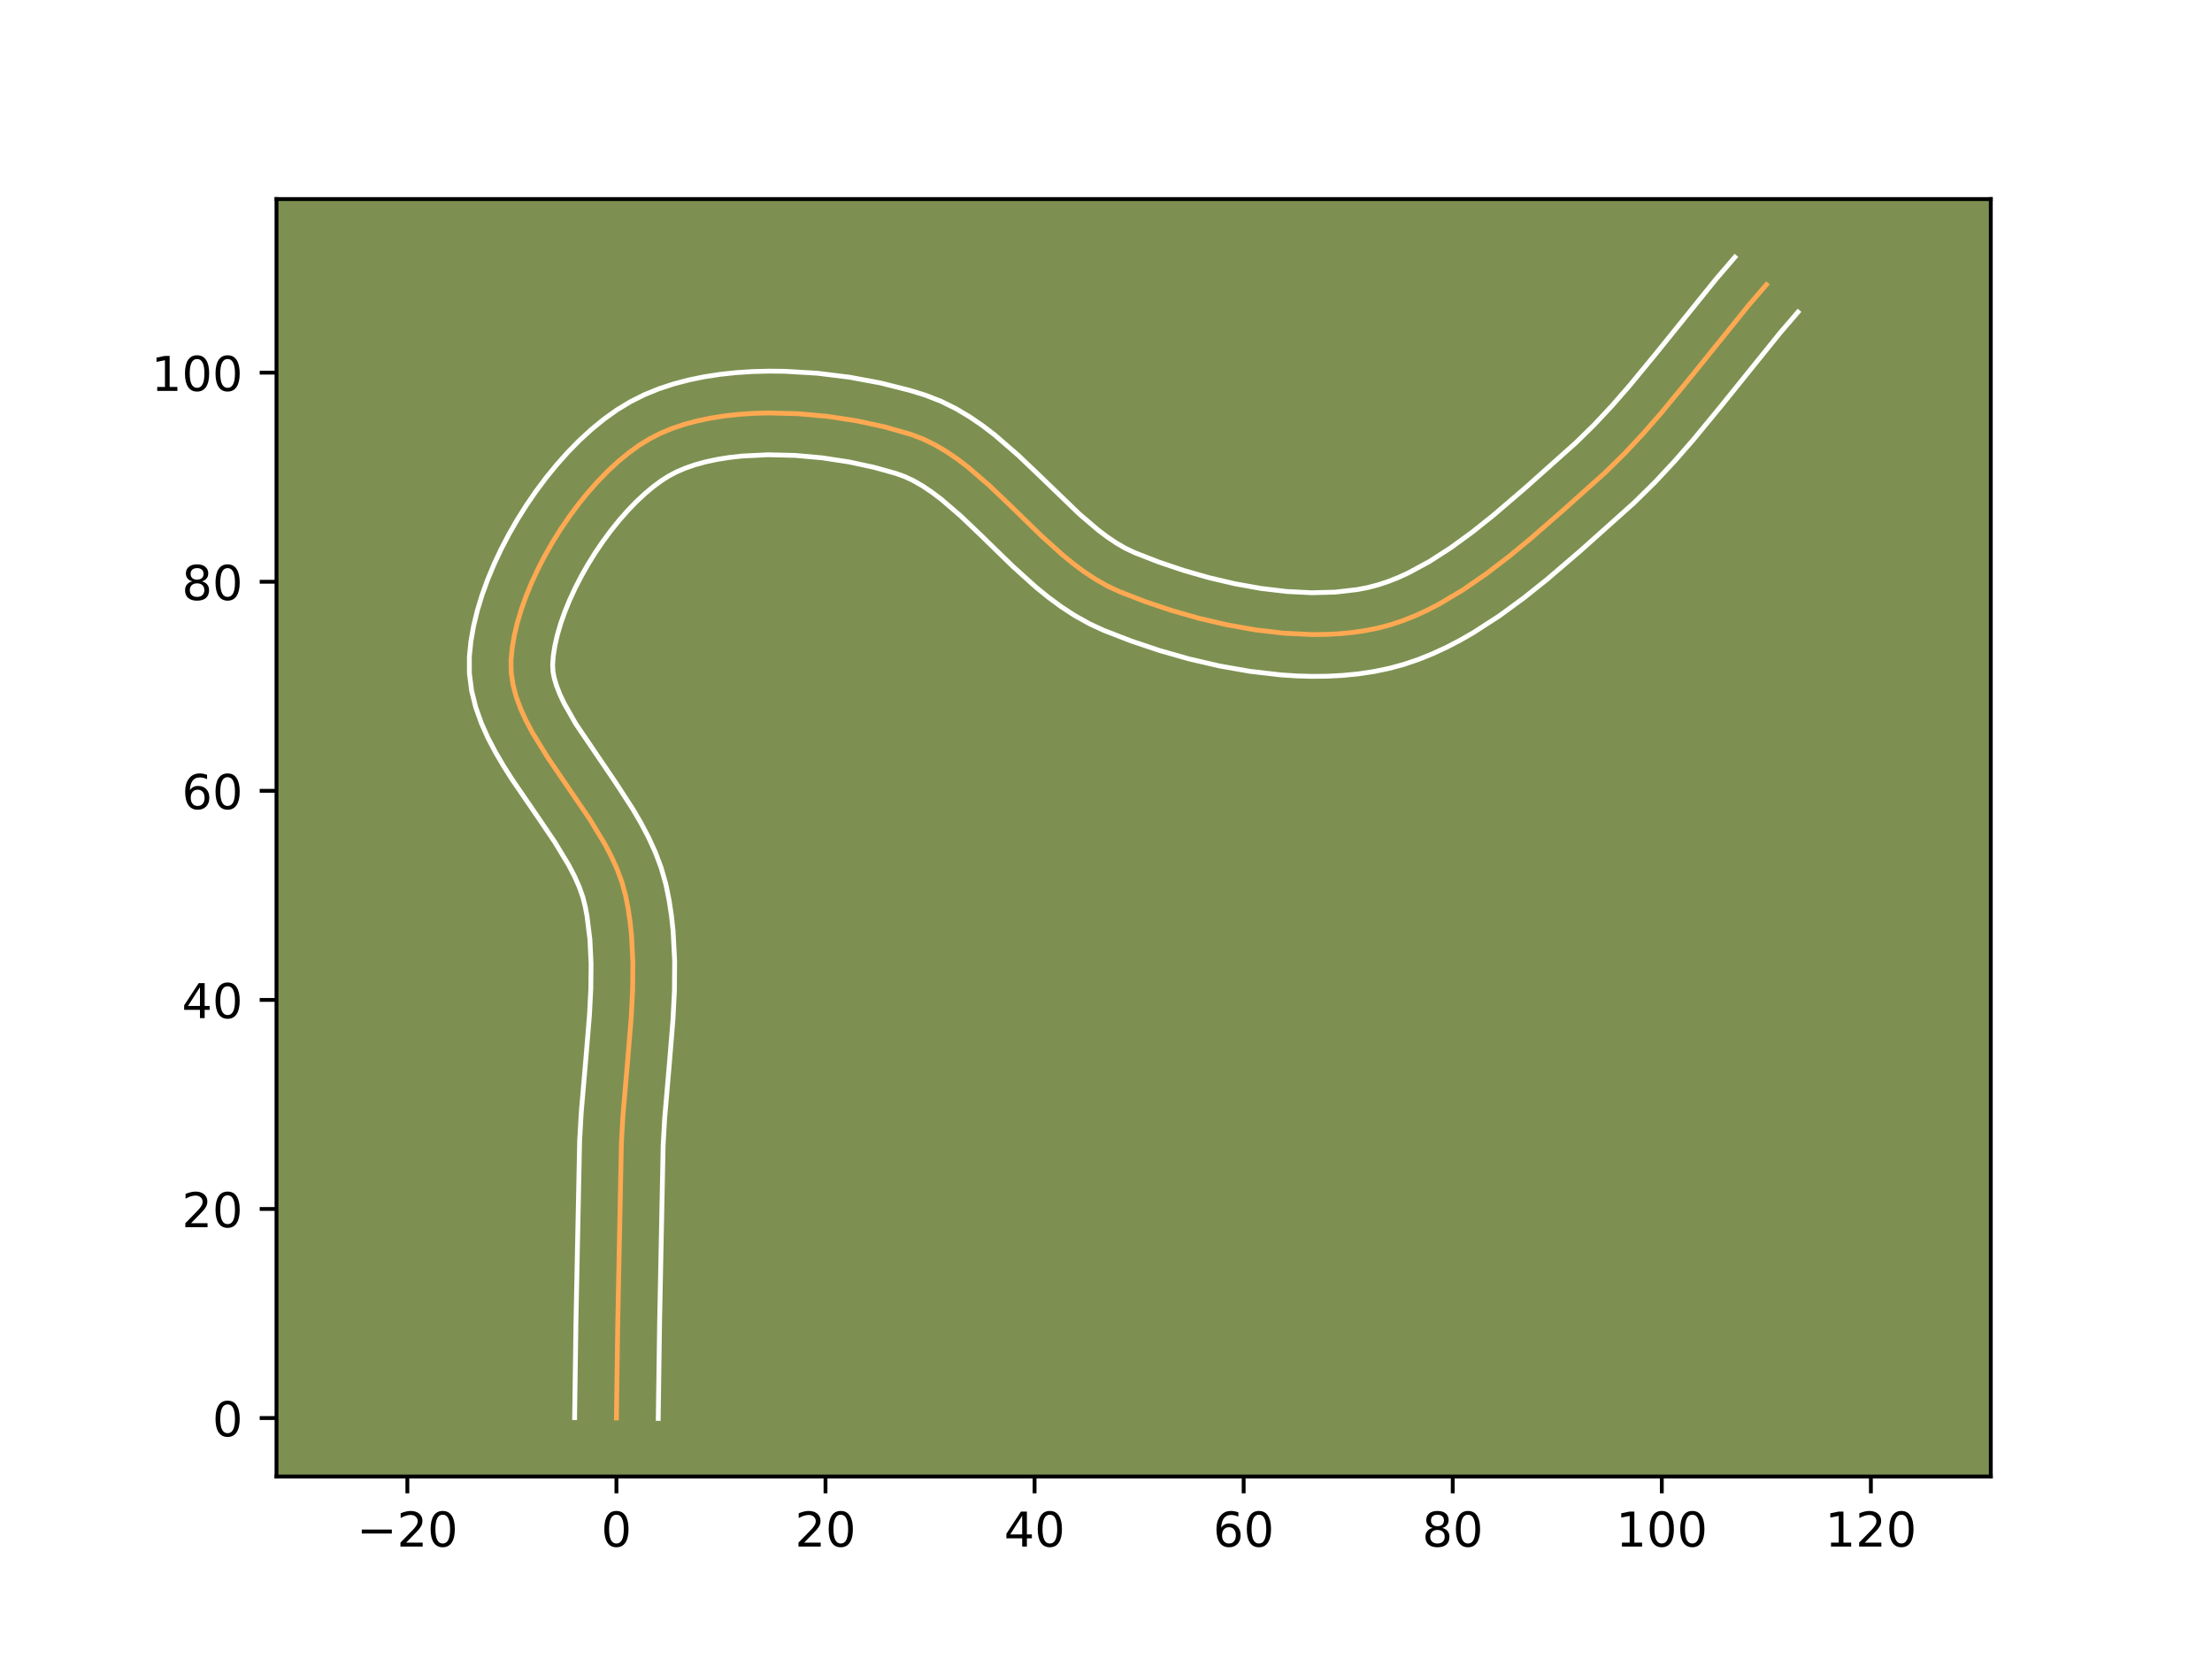 <?xml version="1.0" encoding="utf-8" standalone="no"?>
<!DOCTYPE svg PUBLIC "-//W3C//DTD SVG 1.1//EN"
  "http://www.w3.org/Graphics/SVG/1.1/DTD/svg11.dtd">
<!-- Created with matplotlib (https://matplotlib.org/) -->
<svg height="345.6pt" version="1.1" viewBox="0 0 460.8 345.6" width="460.8pt" xmlns="http://www.w3.org/2000/svg" xmlns:xlink="http://www.w3.org/1999/xlink">
 <defs>
  <style type="text/css">*{stroke-linecap:butt;stroke-linejoin:round;}</style>
 </defs>
 <g id="figure_1">
  <g id="patch_1">
   <path d="M 0 345.6 
L 460.8 345.6 
L 460.8 0 
L 0 0 
z
" style="fill:#ffffff;"/>
  </g>
  <g id="axes_1">
   <g id="patch_2">
    <path d="M 57.6 307.584 
L 414.72 307.584 
L 414.72 41.472 
L 57.6 41.472 
z
" style="fill:#7d9051;"/>
   </g>
   <g id="matplotlib.axis_1">
    <g id="xtick_1">
     <g id="line2d_1">
      <defs>
       <path d="M 0 0 
L 0 3.5 
" id="m1111606d53" style="stroke:#000000;stroke-width:0.8;"/>
      </defs>
      <g>
       <use style="stroke:#000000;stroke-width:0.8;" x="84.86" xlink:href="#m1111606d53" y="307.584"/>
      </g>
     </g>
     <g id="text_1">
      <!-- −20 -->
      <g transform="translate(74.308 322.182)scale(0.1 -0.1)">
       <defs>
        <path d="M 10.594 35.5 
L 73.188 35.5 
L 73.188 27.203 
L 10.594 27.203 
z
" id="DejaVuSans-8722"/>
        <path d="M 19.188 8.297 
L 53.609 8.297 
L 53.609 0 
L 7.328 0 
L 7.328 8.297 
Q 12.938 14.109 22.625 23.891 
Q 32.328 33.688 34.812 36.531 
Q 39.547 41.844 41.422 45.531 
Q 43.312 49.219 43.312 52.781 
Q 43.312 58.594 39.234 62.25 
Q 35.156 65.922 28.609 65.922 
Q 23.969 65.922 18.812 64.312 
Q 13.672 62.703 7.812 59.422 
L 7.812 69.391 
Q 13.766 71.781 18.938 73 
Q 24.125 74.219 28.422 74.219 
Q 39.75 74.219 46.484 68.547 
Q 53.219 62.891 53.219 53.422 
Q 53.219 48.922 51.531 44.891 
Q 49.859 40.875 45.406 35.406 
Q 44.188 33.984 37.641 27.219 
Q 31.109 20.453 19.188 8.297 
z
" id="DejaVuSans-50"/>
        <path d="M 31.781 66.406 
Q 24.172 66.406 20.328 58.906 
Q 16.5 51.422 16.5 36.375 
Q 16.5 21.391 20.328 13.891 
Q 24.172 6.391 31.781 6.391 
Q 39.453 6.391 43.281 13.891 
Q 47.125 21.391 47.125 36.375 
Q 47.125 51.422 43.281 58.906 
Q 39.453 66.406 31.781 66.406 
z
M 31.781 74.219 
Q 44.047 74.219 50.516 64.516 
Q 56.984 54.828 56.984 36.375 
Q 56.984 17.969 50.516 8.266 
Q 44.047 -1.422 31.781 -1.422 
Q 19.531 -1.422 13.062 8.266 
Q 6.594 17.969 6.594 36.375 
Q 6.594 54.828 13.062 64.516 
Q 19.531 74.219 31.781 74.219 
z
" id="DejaVuSans-48"/>
       </defs>
       <use xlink:href="#DejaVuSans-8722"/>
       <use x="83.789" xlink:href="#DejaVuSans-50"/>
       <use x="147.412" xlink:href="#DejaVuSans-48"/>
      </g>
     </g>
    </g>
    <g id="xtick_2">
     <g id="line2d_2">
      <g>
       <use style="stroke:#000000;stroke-width:0.8;" x="128.414" xlink:href="#m1111606d53" y="307.584"/>
      </g>
     </g>
     <g id="text_2">
      <!-- 0 -->
      <g transform="translate(125.233 322.182)scale(0.1 -0.1)">
       <use xlink:href="#DejaVuSans-48"/>
      </g>
     </g>
    </g>
    <g id="xtick_3">
     <g id="line2d_3">
      <g>
       <use style="stroke:#000000;stroke-width:0.8;" x="171.968" xlink:href="#m1111606d53" y="307.584"/>
      </g>
     </g>
     <g id="text_3">
      <!-- 20 -->
      <g transform="translate(165.606 322.182)scale(0.1 -0.1)">
       <use xlink:href="#DejaVuSans-50"/>
       <use x="63.623" xlink:href="#DejaVuSans-48"/>
      </g>
     </g>
    </g>
    <g id="xtick_4">
     <g id="line2d_4">
      <g>
       <use style="stroke:#000000;stroke-width:0.8;" x="215.522" xlink:href="#m1111606d53" y="307.584"/>
      </g>
     </g>
     <g id="text_4">
      <!-- 40 -->
      <g transform="translate(209.16 322.182)scale(0.1 -0.1)">
       <defs>
        <path d="M 37.797 64.312 
L 12.891 25.391 
L 37.797 25.391 
z
M 35.203 72.906 
L 47.609 72.906 
L 47.609 25.391 
L 58.016 25.391 
L 58.016 17.188 
L 47.609 17.188 
L 47.609 0 
L 37.797 0 
L 37.797 17.188 
L 4.891 17.188 
L 4.891 26.703 
z
" id="DejaVuSans-52"/>
       </defs>
       <use xlink:href="#DejaVuSans-52"/>
       <use x="63.623" xlink:href="#DejaVuSans-48"/>
      </g>
     </g>
    </g>
    <g id="xtick_5">
     <g id="line2d_5">
      <g>
       <use style="stroke:#000000;stroke-width:0.8;" x="259.076" xlink:href="#m1111606d53" y="307.584"/>
      </g>
     </g>
     <g id="text_5">
      <!-- 60 -->
      <g transform="translate(252.714 322.182)scale(0.1 -0.1)">
       <defs>
        <path d="M 33.016 40.375 
Q 26.375 40.375 22.484 35.828 
Q 18.609 31.297 18.609 23.391 
Q 18.609 15.531 22.484 10.953 
Q 26.375 6.391 33.016 6.391 
Q 39.656 6.391 43.531 10.953 
Q 47.406 15.531 47.406 23.391 
Q 47.406 31.297 43.531 35.828 
Q 39.656 40.375 33.016 40.375 
z
M 52.594 71.297 
L 52.594 62.312 
Q 48.875 64.062 45.094 64.984 
Q 41.312 65.922 37.594 65.922 
Q 27.828 65.922 22.672 59.328 
Q 17.531 52.734 16.797 39.406 
Q 19.672 43.656 24.016 45.922 
Q 28.375 48.188 33.594 48.188 
Q 44.578 48.188 50.953 41.516 
Q 57.328 34.859 57.328 23.391 
Q 57.328 12.156 50.688 5.359 
Q 44.047 -1.422 33.016 -1.422 
Q 20.359 -1.422 13.672 8.266 
Q 6.984 17.969 6.984 36.375 
Q 6.984 53.656 15.188 63.938 
Q 23.391 74.219 37.203 74.219 
Q 40.922 74.219 44.703 73.484 
Q 48.484 72.75 52.594 71.297 
z
" id="DejaVuSans-54"/>
       </defs>
       <use xlink:href="#DejaVuSans-54"/>
       <use x="63.623" xlink:href="#DejaVuSans-48"/>
      </g>
     </g>
    </g>
    <g id="xtick_6">
     <g id="line2d_6">
      <g>
       <use style="stroke:#000000;stroke-width:0.8;" x="302.631" xlink:href="#m1111606d53" y="307.584"/>
      </g>
     </g>
     <g id="text_6">
      <!-- 80 -->
      <g transform="translate(296.268 322.182)scale(0.1 -0.1)">
       <defs>
        <path d="M 31.781 34.625 
Q 24.75 34.625 20.719 30.859 
Q 16.703 27.094 16.703 20.516 
Q 16.703 13.922 20.719 10.156 
Q 24.75 6.391 31.781 6.391 
Q 38.812 6.391 42.859 10.172 
Q 46.922 13.969 46.922 20.516 
Q 46.922 27.094 42.891 30.859 
Q 38.875 34.625 31.781 34.625 
z
M 21.922 38.812 
Q 15.578 40.375 12.031 44.719 
Q 8.5 49.078 8.5 55.328 
Q 8.5 64.062 14.719 69.141 
Q 20.953 74.219 31.781 74.219 
Q 42.672 74.219 48.875 69.141 
Q 55.078 64.062 55.078 55.328 
Q 55.078 49.078 51.531 44.719 
Q 48 40.375 41.703 38.812 
Q 48.828 37.156 52.797 32.312 
Q 56.781 27.484 56.781 20.516 
Q 56.781 9.906 50.312 4.234 
Q 43.844 -1.422 31.781 -1.422 
Q 19.734 -1.422 13.25 4.234 
Q 6.781 9.906 6.781 20.516 
Q 6.781 27.484 10.781 32.312 
Q 14.797 37.156 21.922 38.812 
z
M 18.312 54.391 
Q 18.312 48.734 21.844 45.562 
Q 25.391 42.391 31.781 42.391 
Q 38.141 42.391 41.719 45.562 
Q 45.312 48.734 45.312 54.391 
Q 45.312 60.062 41.719 63.234 
Q 38.141 66.406 31.781 66.406 
Q 25.391 66.406 21.844 63.234 
Q 18.312 60.062 18.312 54.391 
z
" id="DejaVuSans-56"/>
       </defs>
       <use xlink:href="#DejaVuSans-56"/>
       <use x="63.623" xlink:href="#DejaVuSans-48"/>
      </g>
     </g>
    </g>
    <g id="xtick_7">
     <g id="line2d_7">
      <g>
       <use style="stroke:#000000;stroke-width:0.8;" x="346.185" xlink:href="#m1111606d53" y="307.584"/>
      </g>
     </g>
     <g id="text_7">
      <!-- 100 -->
      <g transform="translate(336.641 322.182)scale(0.1 -0.1)">
       <defs>
        <path d="M 12.406 8.297 
L 28.516 8.297 
L 28.516 63.922 
L 10.984 60.406 
L 10.984 69.391 
L 28.422 72.906 
L 38.281 72.906 
L 38.281 8.297 
L 54.391 8.297 
L 54.391 0 
L 12.406 0 
z
" id="DejaVuSans-49"/>
       </defs>
       <use xlink:href="#DejaVuSans-49"/>
       <use x="63.623" xlink:href="#DejaVuSans-48"/>
       <use x="127.246" xlink:href="#DejaVuSans-48"/>
      </g>
     </g>
    </g>
    <g id="xtick_8">
     <g id="line2d_8">
      <g>
       <use style="stroke:#000000;stroke-width:0.8;" x="389.739" xlink:href="#m1111606d53" y="307.584"/>
      </g>
     </g>
     <g id="text_8">
      <!-- 120 -->
      <g transform="translate(380.195 322.182)scale(0.1 -0.1)">
       <use xlink:href="#DejaVuSans-49"/>
       <use x="63.623" xlink:href="#DejaVuSans-50"/>
       <use x="127.246" xlink:href="#DejaVuSans-48"/>
      </g>
     </g>
    </g>
   </g>
   <g id="matplotlib.axis_2">
    <g id="ytick_1">
     <g id="line2d_9">
      <defs>
       <path d="M 0 0 
L -3.5 0 
" id="md22d618871" style="stroke:#000000;stroke-width:0.8;"/>
      </defs>
      <g>
       <use style="stroke:#000000;stroke-width:0.8;" x="57.6" xlink:href="#md22d618871" y="295.404"/>
      </g>
     </g>
     <g id="text_9">
      <!-- 0 -->
      <g transform="translate(44.237 299.203)scale(0.1 -0.1)">
       <use xlink:href="#DejaVuSans-48"/>
      </g>
     </g>
    </g>
    <g id="ytick_2">
     <g id="line2d_10">
      <g>
       <use style="stroke:#000000;stroke-width:0.8;" x="57.6" xlink:href="#md22d618871" y="251.85"/>
      </g>
     </g>
     <g id="text_10">
      <!-- 20 -->
      <g transform="translate(37.875 255.649)scale(0.1 -0.1)">
       <use xlink:href="#DejaVuSans-50"/>
       <use x="63.623" xlink:href="#DejaVuSans-48"/>
      </g>
     </g>
    </g>
    <g id="ytick_3">
     <g id="line2d_11">
      <g>
       <use style="stroke:#000000;stroke-width:0.8;" x="57.6" xlink:href="#md22d618871" y="208.296"/>
      </g>
     </g>
     <g id="text_11">
      <!-- 40 -->
      <g transform="translate(37.875 212.095)scale(0.1 -0.1)">
       <use xlink:href="#DejaVuSans-52"/>
       <use x="63.623" xlink:href="#DejaVuSans-48"/>
      </g>
     </g>
    </g>
    <g id="ytick_4">
     <g id="line2d_12">
      <g>
       <use style="stroke:#000000;stroke-width:0.8;" x="57.6" xlink:href="#md22d618871" y="164.742"/>
      </g>
     </g>
     <g id="text_12">
      <!-- 60 -->
      <g transform="translate(37.875 168.541)scale(0.1 -0.1)">
       <use xlink:href="#DejaVuSans-54"/>
       <use x="63.623" xlink:href="#DejaVuSans-48"/>
      </g>
     </g>
    </g>
    <g id="ytick_5">
     <g id="line2d_13">
      <g>
       <use style="stroke:#000000;stroke-width:0.8;" x="57.6" xlink:href="#md22d618871" y="121.188"/>
      </g>
     </g>
     <g id="text_13">
      <!-- 80 -->
      <g transform="translate(37.875 124.987)scale(0.1 -0.1)">
       <use xlink:href="#DejaVuSans-56"/>
       <use x="63.623" xlink:href="#DejaVuSans-48"/>
      </g>
     </g>
    </g>
    <g id="ytick_6">
     <g id="line2d_14">
      <g>
       <use style="stroke:#000000;stroke-width:0.8;" x="57.6" xlink:href="#md22d618871" y="77.634"/>
      </g>
     </g>
     <g id="text_14">
      <!-- 100 -->
      <g transform="translate(31.512 81.433)scale(0.1 -0.1)">
       <use xlink:href="#DejaVuSans-49"/>
       <use x="63.623" xlink:href="#DejaVuSans-48"/>
       <use x="127.246" xlink:href="#DejaVuSans-48"/>
      </g>
     </g>
    </g>
   </g>
   <g id="line2d_15">
    <path clip-path="url(#pbb11476422)" d="M 128.414 295.404 
L 128.694 275.349 
L 129.447 238.098 
L 129.775 232.317 
L 130.778 220.679 
L 131.493 211.959 
L 131.788 206.186 
L 131.837 200.467 
L 131.554 194.822 
L 131.26 192.034 
L 130.851 189.271 
L 130.315 186.536 
L 129.575 183.827 
L 128.587 181.139 
L 127.382 178.472 
L 125.996 175.825 
L 122.814 170.582 
L 117.525 162.833 
L 114.051 157.729 
L 110.935 152.663 
L 109.596 150.142 
L 108.448 147.627 
L 107.526 145.117 
L 106.863 142.61 
L 106.492 140.106 
L 106.448 137.603 
L 106.688 135.048 
L 107.137 132.402 
L 107.784 129.684 
L 108.616 126.911 
L 109.622 124.102 
L 110.79 121.276 
L 112.107 118.452 
L 113.563 115.647 
L 115.145 112.882 
L 116.842 110.173 
L 118.64 107.54 
L 120.53 105.002 
L 122.498 102.576 
L 124.534 100.282 
L 126.624 98.138 
L 128.758 96.162 
L 130.922 94.374 
L 133.107 92.791 
L 135.299 91.433 
L 137.574 90.271 
L 140.005 89.261 
L 142.576 88.397 
L 145.272 87.676 
L 148.075 87.092 
L 150.971 86.64 
L 153.943 86.315 
L 156.975 86.112 
L 160.052 86.025 
L 166.273 86.183 
L 172.48 86.748 
L 178.544 87.68 
L 184.338 88.938 
L 189.733 90.483 
L 192.266 91.444 
L 194.72 92.636 
L 197.102 94.033 
L 199.423 95.609 
L 201.691 97.339 
L 206.11 101.156 
L 210.431 105.278 
L 216.897 111.582 
L 221.305 115.564 
L 223.566 117.412 
L 225.878 119.13 
L 228.251 120.692 
L 230.692 122.073 
L 233.213 123.247 
L 238.492 125.294 
L 244.032 127.16 
L 249.766 128.799 
L 255.627 130.166 
L 261.548 131.217 
L 267.461 131.906 
L 273.299 132.189 
L 276.169 132.164 
L 278.995 132.021 
L 281.769 131.753 
L 284.482 131.356 
L 287.125 130.824 
L 289.721 130.134 
L 292.293 129.274 
L 294.842 128.258 
L 297.368 127.096 
L 299.87 125.8 
L 304.803 122.858 
L 309.637 119.526 
L 314.371 115.901 
L 319.003 112.078 
L 325.753 106.182 
L 334.362 98.468 
L 338.42 94.482 
L 342.314 90.312 
L 346.081 85.998 
L 351.569 79.342 
L 364.235 63.643 
L 367.978 59.292 
L 367.978 59.292 
" style="fill:none;stroke:#fea952;stroke-linecap:square;"/>
   </g>
   <g id="line2d_16">
    <path clip-path="url(#pbb11476422)" d="M 119.704 295.32 
L 119.985 275.188 
L 120.746 237.674 
L 121.09 231.648 
L 122.102 219.905 
L 122.797 211.439 
L 123.079 206.001 
L 123.131 200.758 
L 122.891 195.735 
L 122.302 190.946 
L 121.911 188.829 
L 121.4 186.834 
L 120.648 184.725 
L 119.665 182.513 
L 118.472 180.214 
L 115.562 175.408 
L 112.159 170.375 
L 106.709 162.416 
L 104.935 159.628 
L 103.242 156.749 
L 101.671 153.758 
L 100.272 150.632 
L 99.105 147.345 
L 98.245 143.885 
L 97.783 140.258 
L 97.776 136.789 
L 98.1 133.591 
L 98.663 130.387 
L 99.441 127.18 
L 100.415 123.974 
L 101.571 120.775 
L 102.896 117.593 
L 104.376 114.438 
L 106.002 111.322 
L 107.763 108.258 
L 109.649 105.259 
L 111.653 102.339 
L 113.766 99.513 
L 115.982 96.795 
L 118.297 94.201 
L 120.706 91.746 
L 123.21 89.447 
L 125.812 87.32 
L 128.518 85.387 
L 131.336 83.676 
L 134.231 82.227 
L 137.233 81.003 
L 140.325 79.982 
L 143.495 79.149 
L 146.732 78.486 
L 150.024 77.981 
L 153.36 77.624 
L 156.731 77.404 
L 160.123 77.315 
L 163.526 77.348 
L 170.313 77.756 
L 176.993 78.582 
L 183.466 79.789 
L 189.636 81.346 
L 192.823 82.338 
L 196.073 83.609 
L 199.126 85.122 
L 201.996 86.827 
L 204.704 88.682 
L 207.273 90.651 
L 212.072 94.806 
L 216.537 99.065 
L 224.837 107.07 
L 228.762 110.42 
L 230.67 111.855 
L 232.539 113.11 
L 234.37 114.177 
L 236.455 115.162 
L 241.366 117.072 
L 246.525 118.814 
L 251.853 120.342 
L 257.269 121.611 
L 262.693 122.581 
L 268.039 123.214 
L 273.223 123.479 
L 278.159 123.35 
L 282.762 122.817 
L 284.886 122.406 
L 286.96 121.872 
L 289.066 121.183 
L 291.202 120.344 
L 293.364 119.36 
L 297.749 116.986 
L 302.187 114.134 
L 306.647 110.886 
L 311.104 107.332 
L 317.752 101.634 
L 328.332 92.182 
L 332.111 88.476 
L 335.794 84.536 
L 339.41 80.396 
L 344.774 73.891 
L 357.594 58.006 
L 361.412 53.568 
L 361.412 53.568 
" style="fill:none;stroke:#ffffff;stroke-linecap:square;"/>
   </g>
   <g id="line2d_17">
    <path clip-path="url(#pbb11476422)" d="M 137.125 295.488 
L 137.404 275.509 
L 138.147 238.521 
L 138.46 232.986 
L 139.454 221.454 
L 140.188 212.479 
L 140.497 206.371 
L 140.543 200.176 
L 140.217 193.91 
L 139.877 190.757 
L 139.399 187.595 
L 138.718 184.243 
L 137.75 180.819 
L 136.525 177.554 
L 135.099 174.432 
L 133.52 171.435 
L 131.829 168.548 
L 128.266 163.053 
L 119.928 150.756 
L 117.521 146.526 
L 116.625 144.622 
L 115.947 142.888 
L 115.48 141.335 
L 115.202 139.954 
L 115.121 138.417 
L 115.276 136.506 
L 115.612 134.418 
L 116.127 132.187 
L 116.817 129.847 
L 117.672 127.429 
L 118.684 124.959 
L 119.838 122.465 
L 121.124 119.972 
L 122.527 117.505 
L 124.034 115.087 
L 125.628 112.742 
L 127.294 110.491 
L 129.015 108.357 
L 130.771 106.363 
L 132.542 104.529 
L 134.305 102.878 
L 136.033 101.428 
L 137.695 100.196 
L 139.262 99.19 
L 140.916 98.315 
L 142.777 97.519 
L 144.827 96.812 
L 147.048 96.204 
L 149.419 95.699 
L 151.918 95.299 
L 154.526 95.006 
L 159.98 94.736 
L 165.62 94.869 
L 171.288 95.377 
L 176.827 96.22 
L 182.081 97.352 
L 186.643 98.627 
L 188.459 99.279 
L 190.313 100.15 
L 192.208 101.239 
L 194.141 102.536 
L 196.11 104.027 
L 200.147 107.507 
L 204.326 111.491 
L 210.972 117.967 
L 215.793 122.309 
L 218.371 124.404 
L 221.087 126.405 
L 223.962 128.275 
L 227.015 129.97 
L 229.971 131.332 
L 235.617 133.517 
L 241.538 135.506 
L 247.679 137.256 
L 253.985 138.721 
L 260.403 139.852 
L 266.882 140.598 
L 270.13 140.808 
L 273.374 140.899 
L 276.61 140.864 
L 279.831 140.691 
L 283.03 140.372 
L 286.201 139.896 
L 289.365 139.242 
L 292.481 138.396 
L 295.52 137.365 
L 298.483 136.171 
L 301.373 134.831 
L 304.193 133.363 
L 306.948 131.781 
L 312.277 128.336 
L 317.387 124.603 
L 322.296 120.684 
L 329.308 114.672 
L 340.391 104.755 
L 344.729 100.488 
L 348.835 96.088 
L 352.752 91.599 
L 358.363 84.793 
L 370.876 69.28 
L 374.544 65.016 
L 374.544 65.016 
" style="fill:none;stroke:#ffffff;stroke-linecap:square;"/>
   </g>
   <g id="patch_3">
    <path d="M 57.6 307.584 
L 57.6 41.472 
" style="fill:none;stroke:#000000;stroke-linecap:square;stroke-linejoin:miter;stroke-width:0.8;"/>
   </g>
   <g id="patch_4">
    <path d="M 414.72 307.584 
L 414.72 41.472 
" style="fill:none;stroke:#000000;stroke-linecap:square;stroke-linejoin:miter;stroke-width:0.8;"/>
   </g>
   <g id="patch_5">
    <path d="M 57.6 307.584 
L 414.72 307.584 
" style="fill:none;stroke:#000000;stroke-linecap:square;stroke-linejoin:miter;stroke-width:0.8;"/>
   </g>
   <g id="patch_6">
    <path d="M 57.6 41.472 
L 414.72 41.472 
" style="fill:none;stroke:#000000;stroke-linecap:square;stroke-linejoin:miter;stroke-width:0.8;"/>
   </g>
  </g>
 </g>
 <defs>
  <clipPath id="pbb11476422">
   <rect height="266.112" width="357.12" x="57.6" y="41.472"/>
  </clipPath>
 </defs>
</svg>
